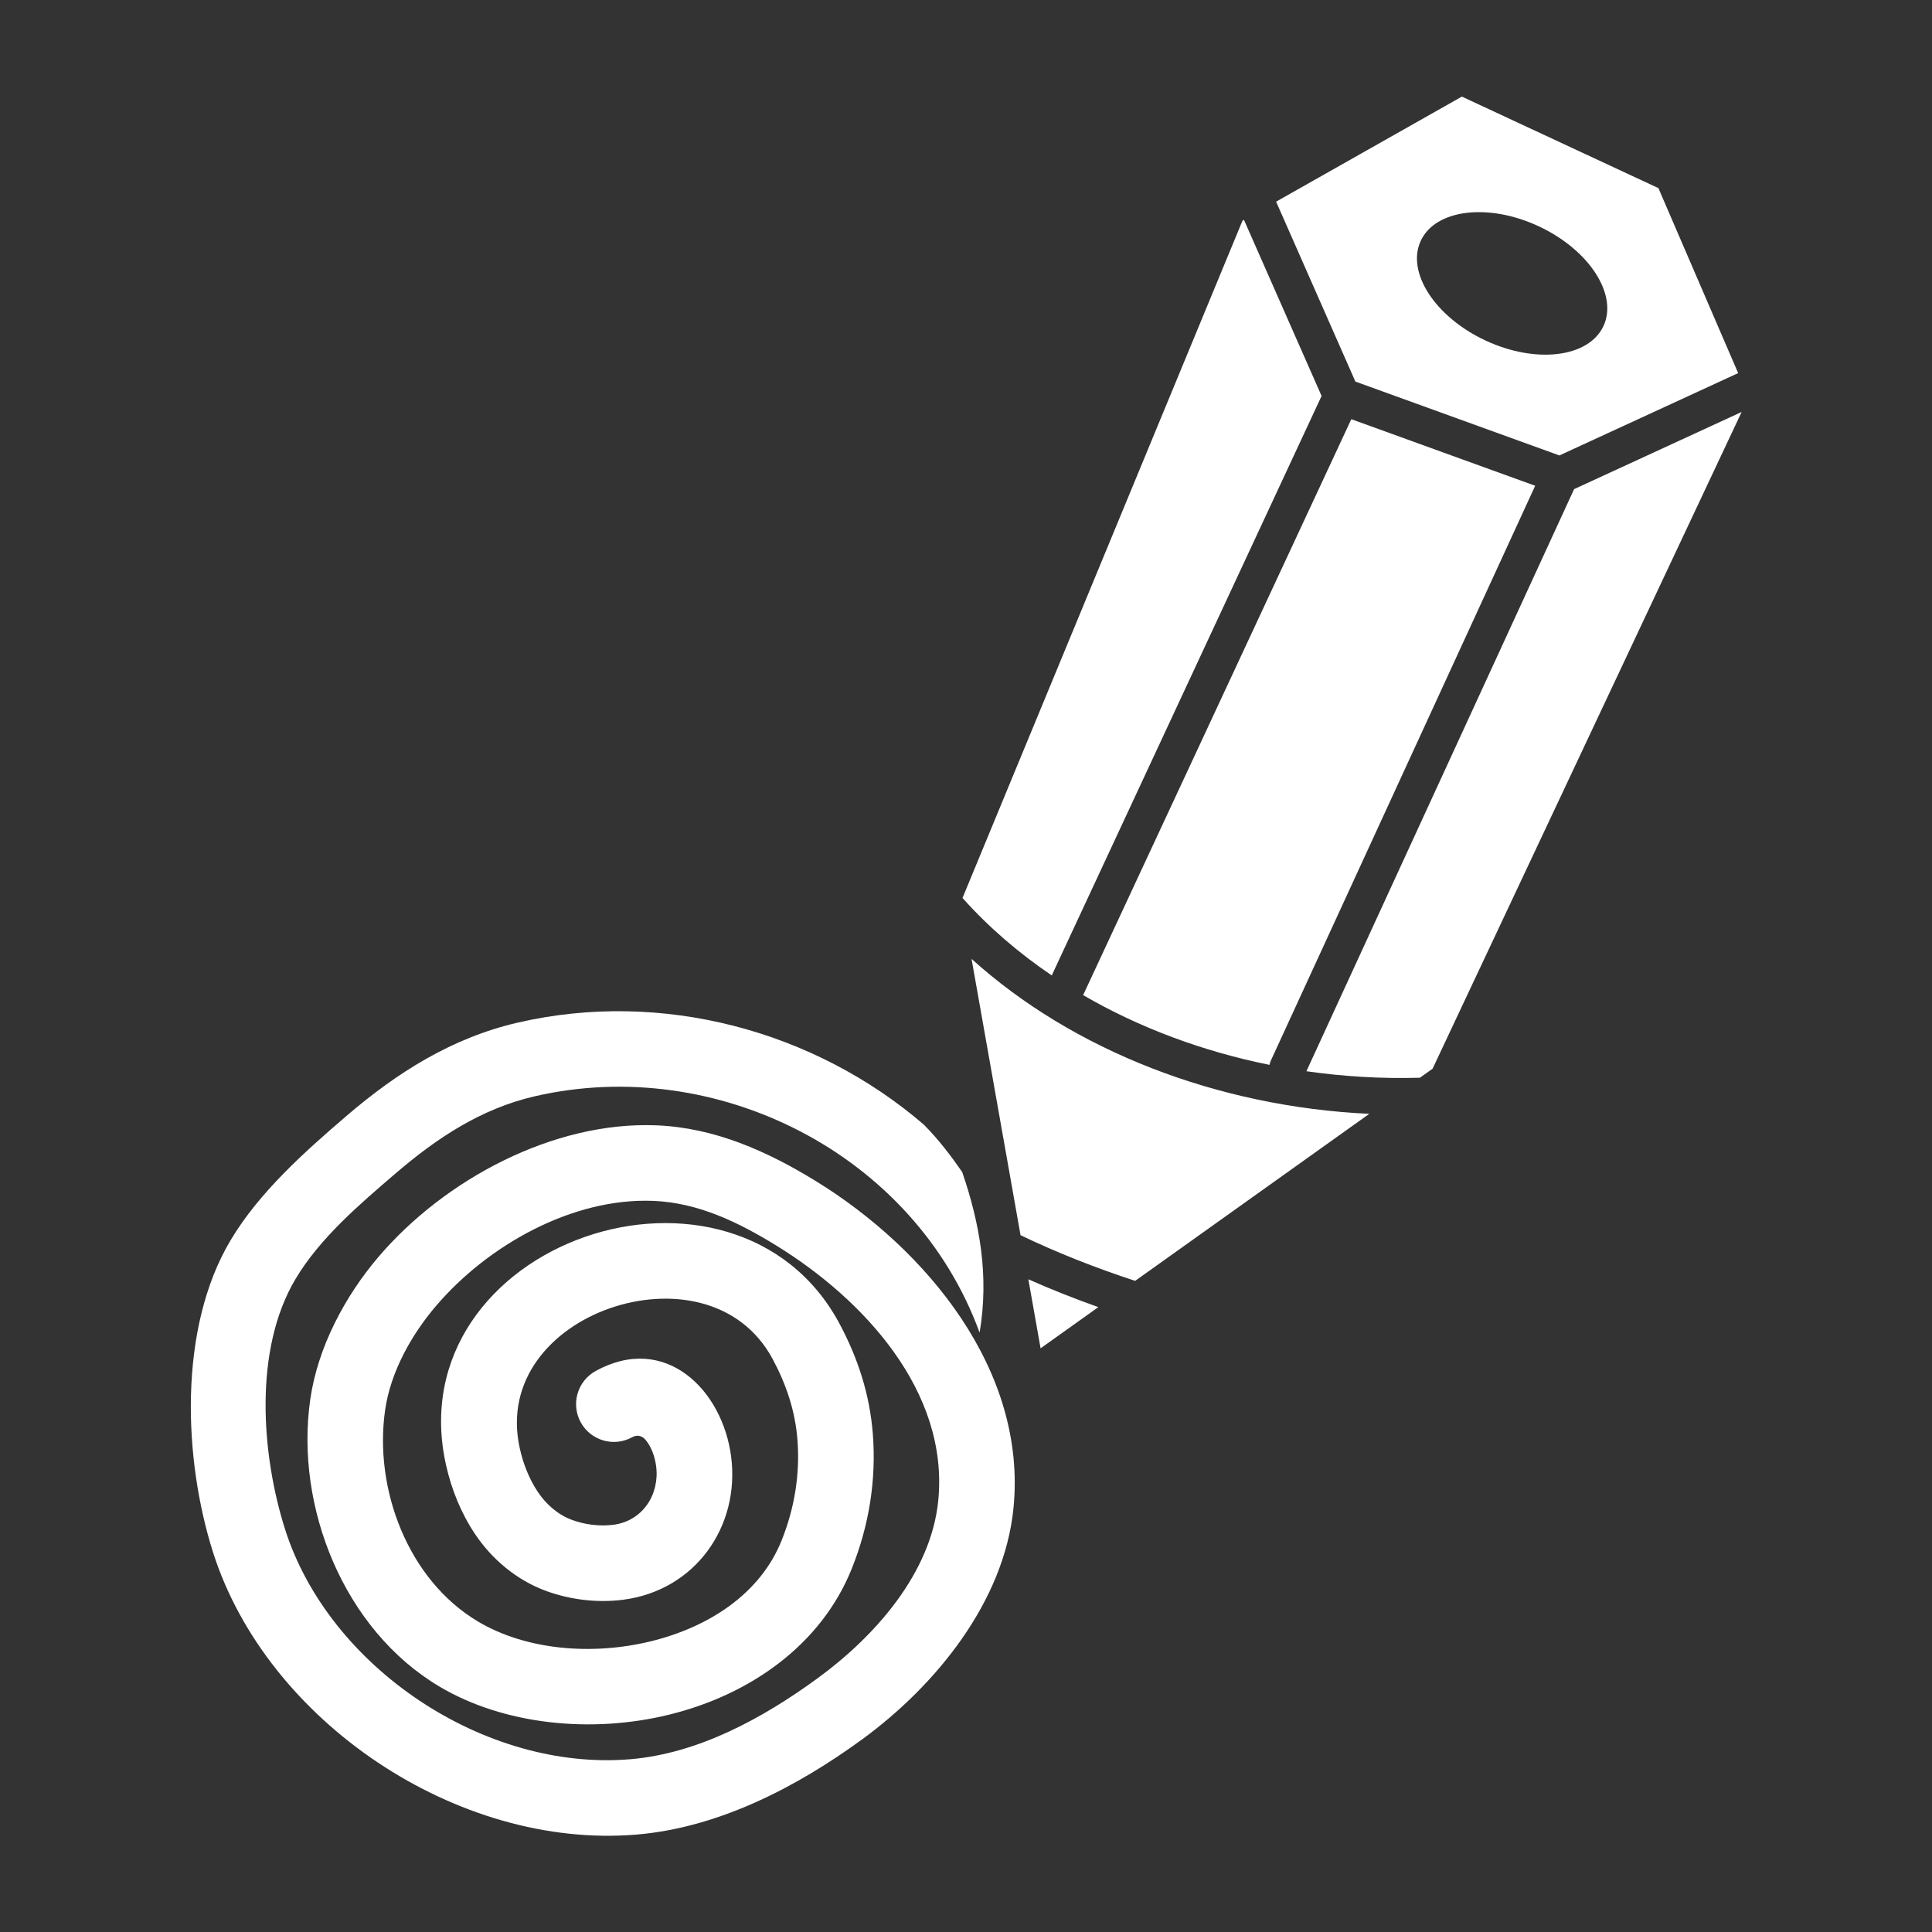 <?xml version="1.0" encoding="UTF-8" standalone="no"?>
<!DOCTYPE svg PUBLIC "-//W3C//DTD SVG 1.1//EN" "http://www.w3.org/Graphics/SVG/1.1/DTD/svg11.dtd">
<svg width="100%" height="100%" viewBox="0 0 1000 1000" version="1.1" xmlns="http://www.w3.org/2000/svg" xmlns:xlink="http://www.w3.org/1999/xlink" xml:space="preserve" xmlns:serif="http://www.serif.com/" style="fill-rule:evenodd;clip-rule:evenodd;stroke-linejoin:round;stroke-miterlimit:2;">
    <rect x="0" y="0" width="1000" height="1000" fill="#333333" stroke="none"/>
    <g transform="matrix(1.114,0,0,1.114,-57.043,53.419)">
        <path d="M506.271,570.987L506.36,571.23C510.866,544.702 506.369,520.251 498.278,496.62C493.123,489.159 487.515,481.775 480.508,474.635C429.685,430.917 358.73,411.661 291.628,427.219C261.085,434.301 235.633,450.425 212.056,470.656C192.705,487.26 171.637,506.025 158.36,528.274C133.835,569.373 136.505,630.269 150.193,673.302C175.185,751.876 263.784,811.451 347.019,804.443C385.098,801.237 421.446,782.364 451.796,760.196C485.836,735.333 517.716,696.455 522.091,652.855C528.539,588.602 481.412,532.298 430.363,500.877C407.768,486.97 383.314,476.027 356.287,474.914C308.323,472.94 257.756,500.092 227.129,535.95C211.425,554.336 198.799,578.155 195.355,602.288C188.215,652.334 211.024,709.313 255.372,735.668C284.961,753.252 325.447,757.704 362.039,748.747C399.658,739.539 432.749,716.349 446.96,680.9C454.958,660.949 458.407,639.845 456.755,618.393C455.342,600.055 449.853,583.083 441.178,566.918C417.128,522.102 365.891,511.838 323.135,526.692C280.093,541.646 246.949,581.326 258.441,632.724C260.969,644.027 265.341,654.89 271.75,664.557C279.666,676.495 291.282,686.22 304.796,691.197C316.108,695.363 328.814,696.885 340.788,695.33C374.27,690.981 395.11,661.3 390.908,628.816C386.873,597.618 360.163,571.282 327.941,589.077C319.454,593.763 316.369,604.458 321.056,612.945C325.743,621.431 336.437,624.516 344.924,619.83C347.591,618.356 349.834,619.384 351.344,621.272C353.925,624.5 355.497,628.907 356.068,633.323C357.764,646.436 349.779,658.736 336.263,660.492C329.832,661.327 323.012,660.468 316.936,658.23C310.378,655.815 304.871,650.937 301.03,645.143C296.993,639.054 294.318,632.178 292.726,625.058C285.554,592.985 307.806,569.208 334.664,559.877C361.809,550.447 394.954,555.078 410.223,583.531C416.559,595.338 420.696,607.696 421.728,621.091C422.963,637.133 420.333,652.908 414.351,667.828C404.335,692.815 380.203,708.133 353.686,714.624C326.144,721.365 295.59,718.703 273.319,705.468C240.787,686.134 224.896,643.962 230.134,607.251C232.661,589.543 242.319,572.257 253.842,558.766C277.886,530.615 317.187,508.465 354.842,510.015C375.766,510.877 394.455,520.028 411.948,530.795C452.319,555.644 492.235,598.534 487.136,649.347C483.735,683.235 457.532,712.503 431.075,731.827C405.782,750.301 375.806,766.765 344.072,769.436C276.258,775.146 204.033,726.67 183.671,662.653C172.695,628.146 168.862,579.232 188.528,546.276C199.899,527.22 218.359,511.538 234.933,497.317C254.157,480.821 274.659,467.216 299.563,461.442C383.979,441.87 475.861,488.061 506.271,570.987ZM529.009,546.441L534.696,578.522L561.534,559.377C550.423,555.433 539.572,551.135 529.009,546.441ZM525.376,525.95C542.342,534.106 560.148,541.108 578.642,547.173L687.424,469.573C616.744,466.267 549.73,440.153 502.616,397.571L525.376,525.95ZM860.421,143.465L782.577,179.318L658.204,449.776C675.477,452.255 693.154,453.296 710.944,452.795L716.828,448.597L860.421,143.465ZM679.066,146.814L554.796,413.691C554.684,413.932 554.562,414.165 554.43,414.39C580.422,429.499 609.89,440.523 641.05,446.816C641.176,446.143 641.386,445.474 641.685,444.823L764.501,177.75L679.066,146.814ZM629.188,54.195L628.503,54.583L498.414,369.275C510.431,382.734 524.402,394.783 539.883,405.261L665.251,136.028L629.188,54.195ZM644.126,45.746L730.43,-3.07L821.751,39.453L858.807,125.406L775.75,163.661C775.749,163.661 680.965,129.34 680.965,129.34L644.126,45.746ZM711.347,63.898C718.187,49.259 742.755,46.259 766.177,57.202C789.599,68.146 803.062,88.915 796.222,103.554C789.383,118.192 764.814,121.193 741.392,110.249C717.97,99.306 704.508,78.537 711.347,63.898Z" style="fill:white;"/>
    </g>
</svg>
